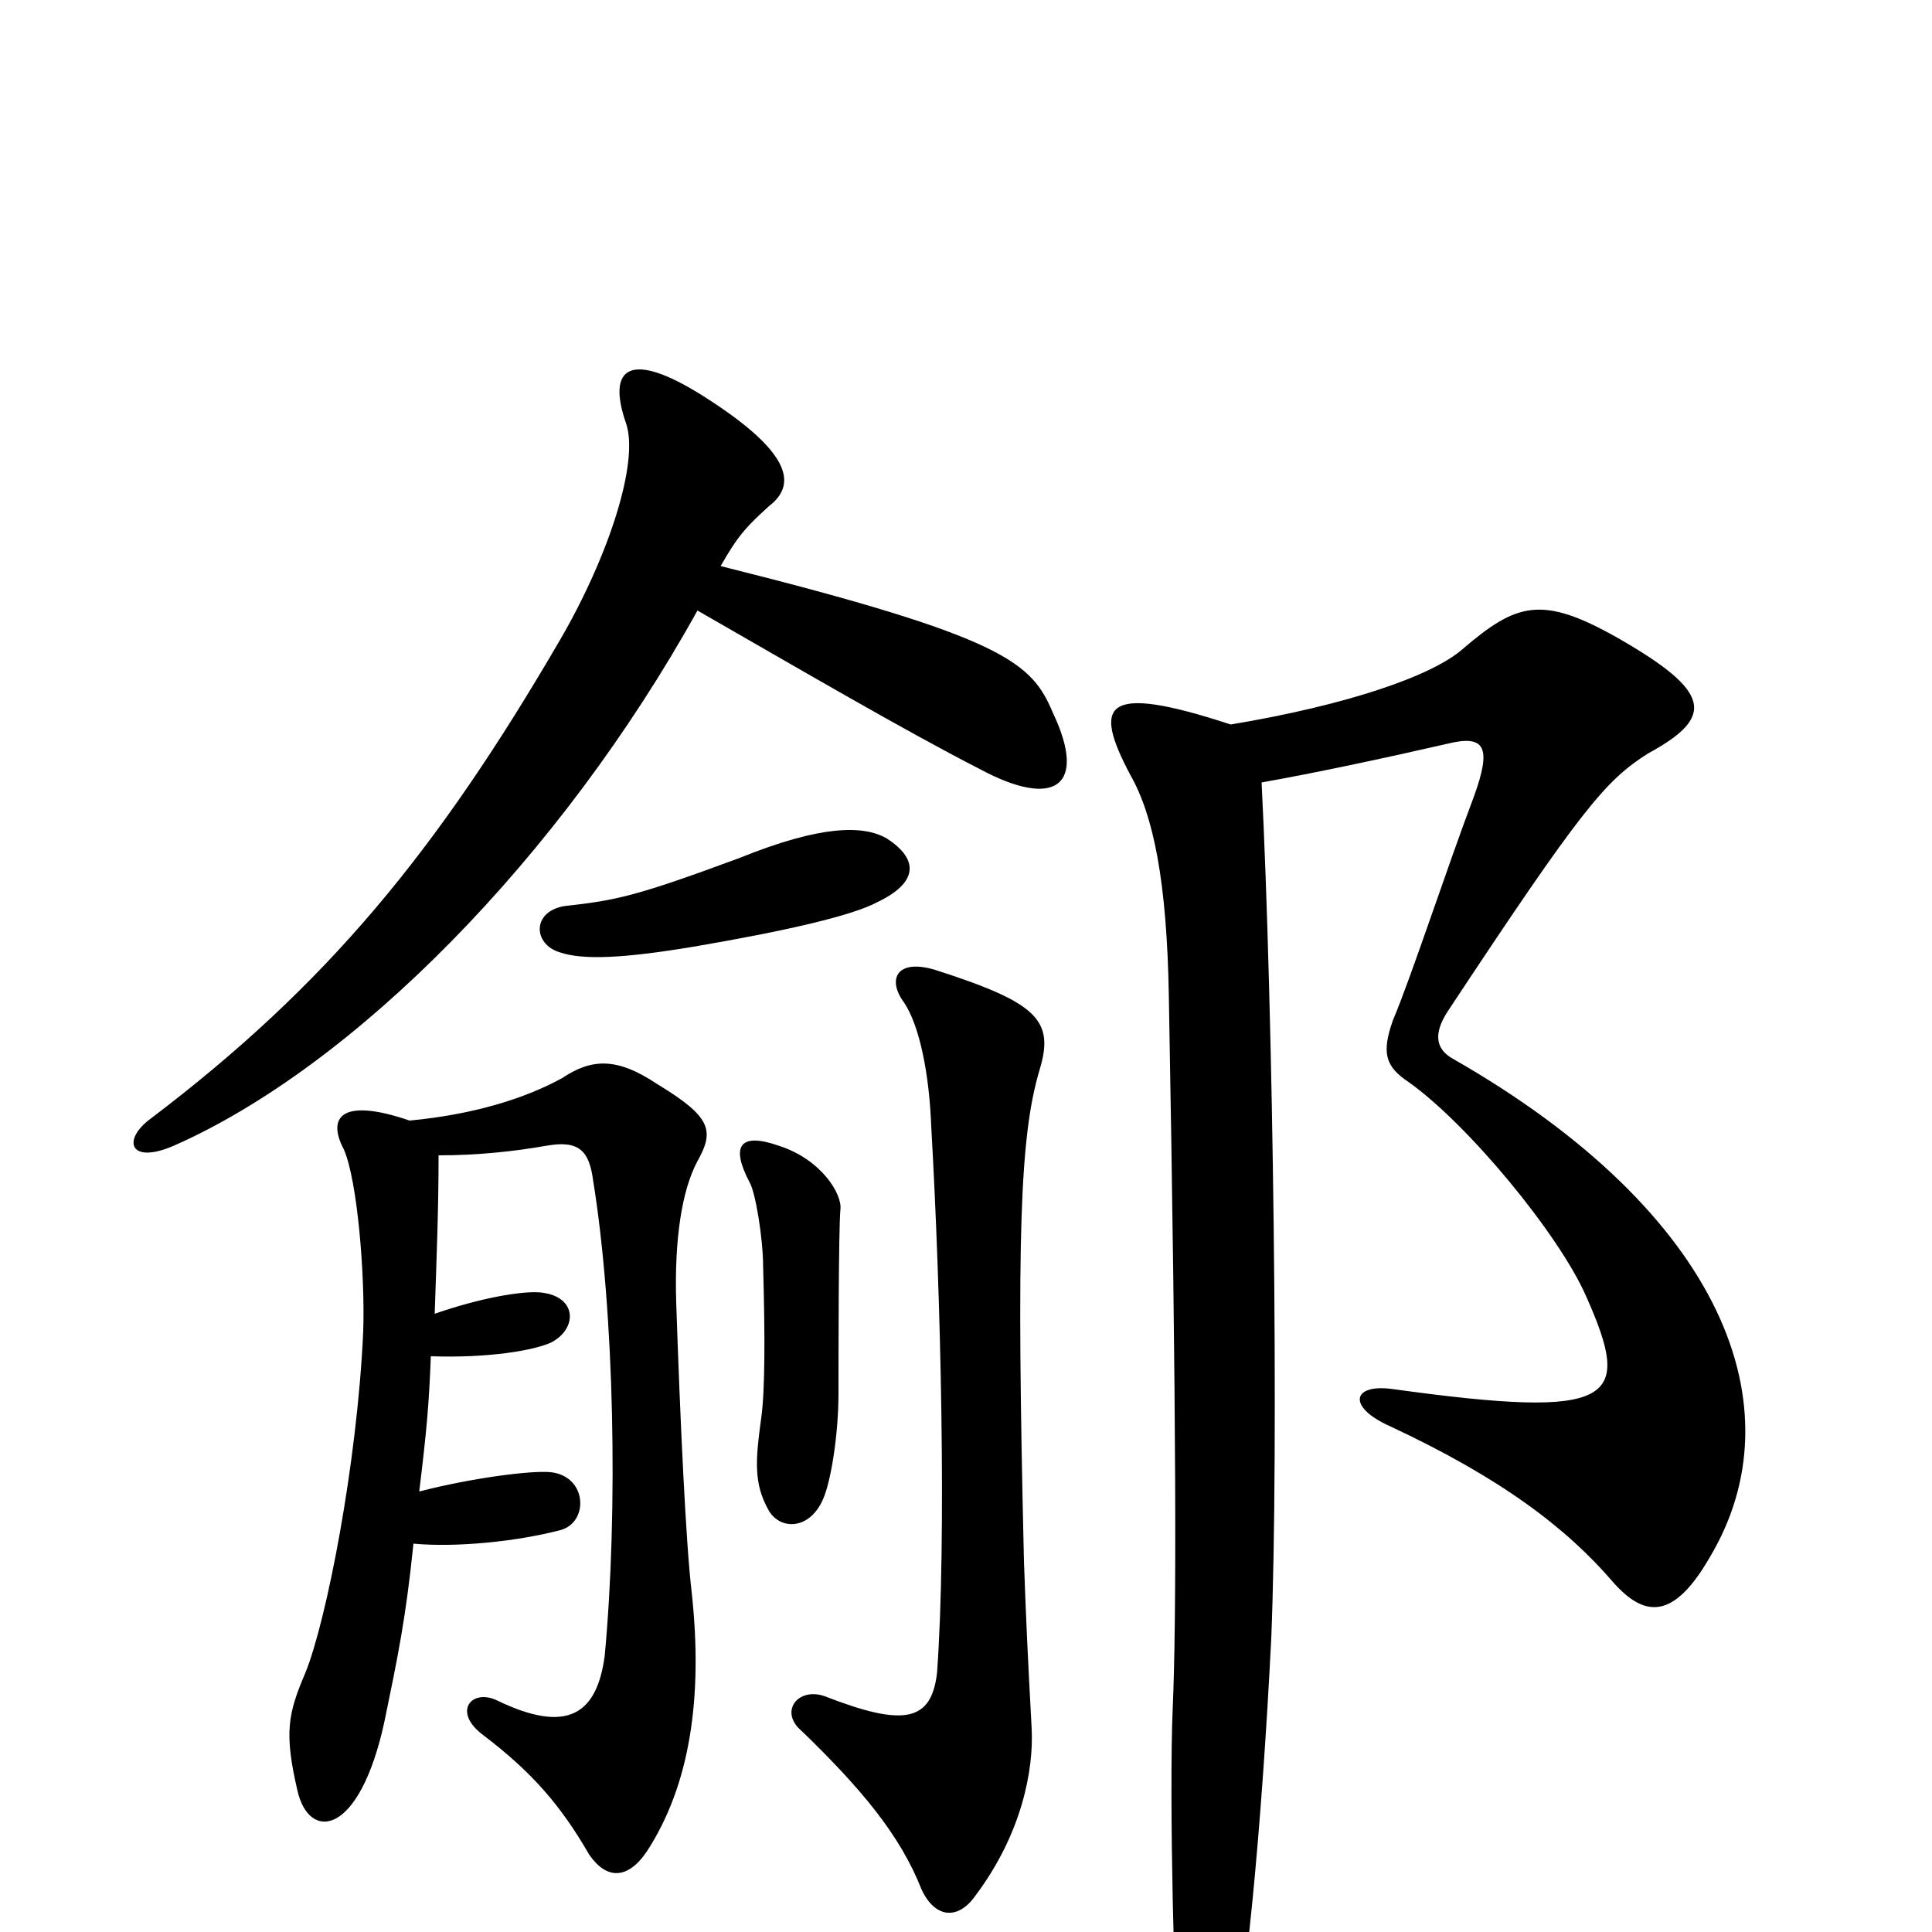 <svg xmlns="http://www.w3.org/2000/svg" viewBox="0 -1000 1000 1000">
	<path fill="#000000" d="M653 -595C681 -600 714 -607 749 -615C769 -620 772 -613 763 -588C749 -551 730 -493 721 -472C715 -455 717 -448 729 -440C760 -418 807 -361 821 -329C845 -275 837 -265 721 -281C700 -284 697 -272 719 -262C777 -235 811 -209 835 -181C851 -163 866 -161 885 -194C931 -271 892 -372 752 -452C743 -457 742 -465 749 -476C819 -582 831 -596 853 -610C888 -629 886 -642 837 -670C798 -692 785 -688 757 -664C741 -650 697 -635 637 -625C570 -647 566 -635 585 -599C597 -578 604 -544 605 -484C609 -262 609 -162 607 -116C605 -71 608 46 610 57C618 93 624 94 637 60C644 40 653 -52 658 -152C662 -250 659 -476 653 -595ZM292 -531C275 -528 276 -511 290 -507C302 -503 323 -504 359 -510C406 -518 441 -526 454 -533C475 -543 476 -555 459 -566C447 -573 425 -573 383 -556C329 -536 319 -534 292 -531ZM435 -374C436 -382 425 -400 403 -407C383 -414 378 -407 388 -388C391 -383 395 -359 395 -344C396 -309 396 -280 394 -266C391 -244 390 -232 398 -218C404 -208 419 -208 426 -224C430 -233 434 -257 434 -279C434 -293 434 -364 435 -374ZM484 -498C464 -504 459 -493 468 -481C476 -469 481 -444 482 -417C487 -330 490 -203 485 -134C482 -109 468 -106 427 -122C413 -127 403 -114 415 -104C446 -74 466 -50 477 -22C484 -7 496 -6 505 -19C529 -51 535 -84 534 -105C532 -142 531 -163 530 -192C526 -361 528 -412 538 -446C546 -472 537 -481 484 -498ZM212 -420C177 -432 169 -422 178 -405C185 -389 189 -340 188 -311C185 -243 169 -161 158 -134C149 -113 147 -103 154 -73C160 -47 186 -49 199 -109C206 -143 210 -162 214 -201C236 -199 267 -202 290 -208C305 -212 304 -236 285 -238C275 -239 244 -235 217 -228C221 -261 222 -273 223 -298C253 -297 276 -301 285 -305C299 -312 299 -329 280 -331C270 -332 248 -328 225 -320C226 -350 227 -374 227 -402C247 -402 266 -404 283 -407C300 -410 305 -404 307 -389C318 -321 320 -218 313 -143C309 -113 294 -102 257 -120C244 -126 234 -114 250 -102C275 -83 290 -66 305 -40C314 -27 325 -27 335 -42C357 -76 364 -121 358 -176C355 -201 352 -266 350 -326C349 -359 353 -384 361 -399C370 -415 368 -422 340 -439C319 -453 306 -452 291 -442C271 -431 244 -423 212 -420ZM373 -707C382 -723 387 -728 398 -738C411 -748 413 -764 364 -795C326 -819 314 -810 324 -781C331 -761 315 -712 290 -669C226 -559 169 -490 78 -421C63 -410 67 -397 90 -407C183 -448 290 -556 361 -684C415 -653 468 -622 507 -602C546 -581 563 -593 545 -631C534 -657 521 -670 373 -707Z"/>
</svg>